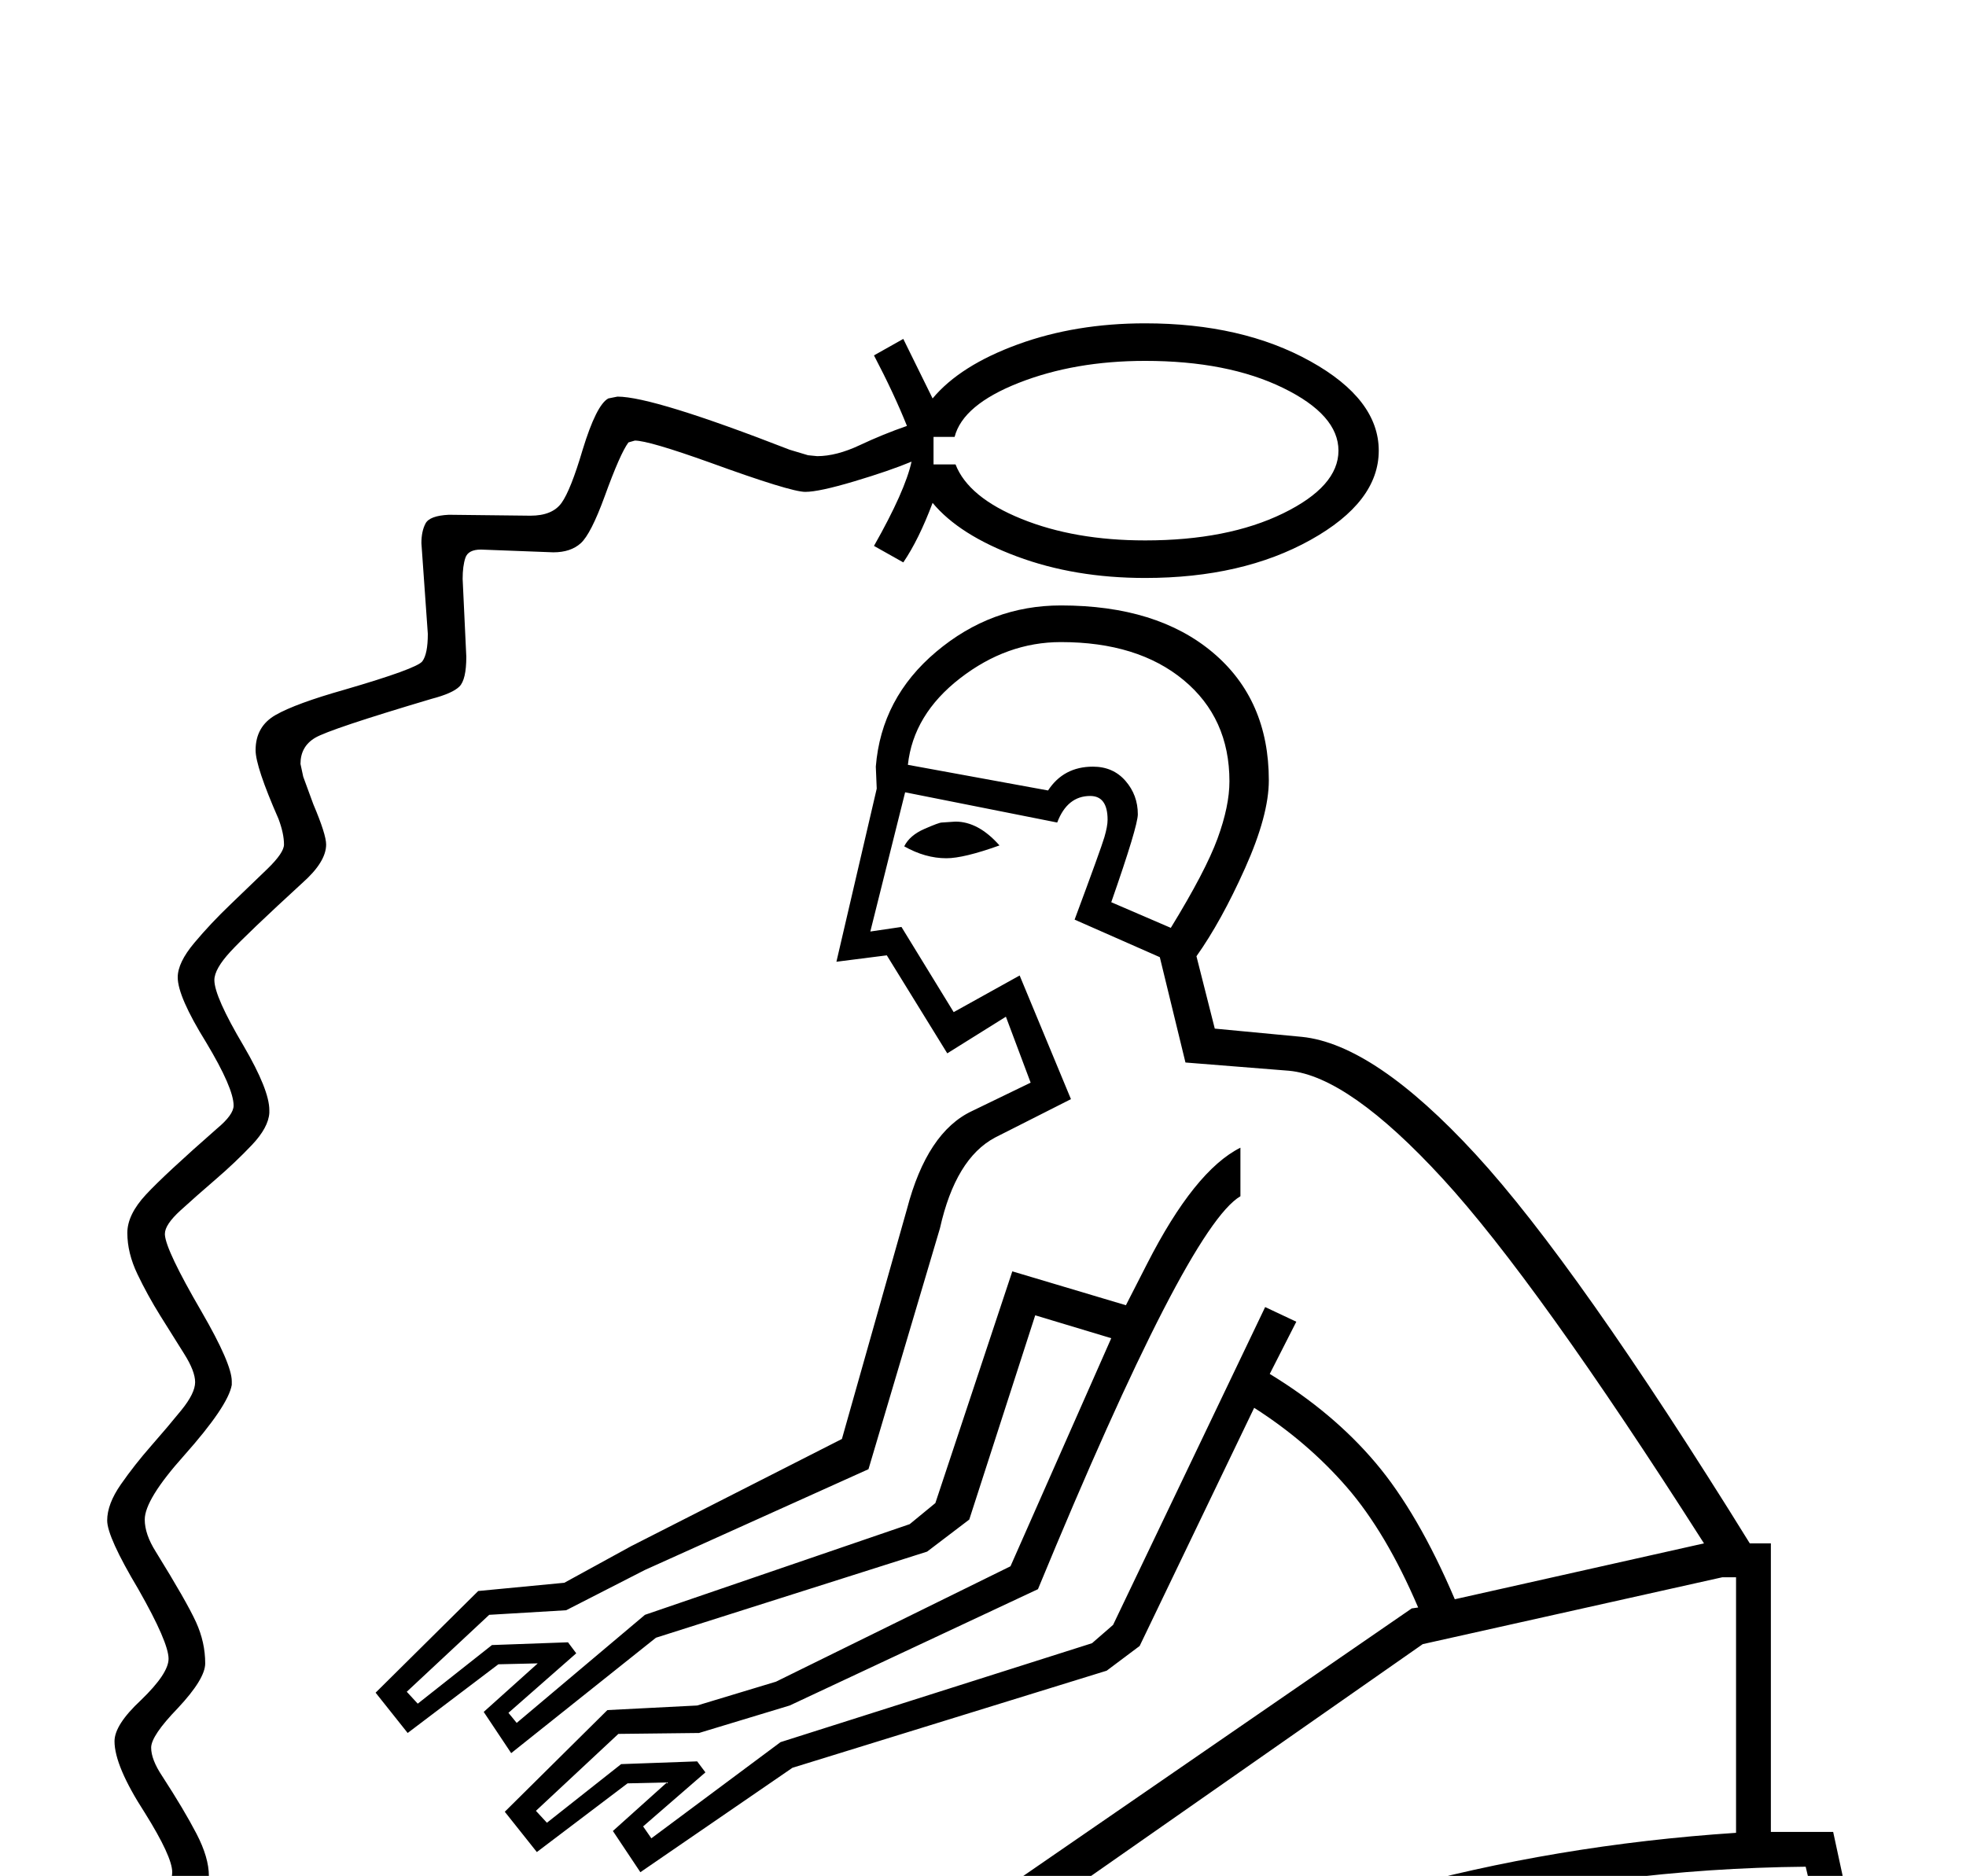 <?xml version="1.0" standalone="no"?>
<!DOCTYPE svg PUBLIC "-//W3C//DTD SVG 1.1//EN" "http://www.w3.org/Graphics/SVG/1.1/DTD/svg11.dtd" >
<svg xmlns="http://www.w3.org/2000/svg" xmlns:xlink="http://www.w3.org/1999/xlink" version="1.1" viewBox="-10 0 2146 2048">
  <g transform="scale(1, -1)" transform-origin="center">
   <path fill="currentColor"
d="M1088 1276l-64 -40l-66 107l-55 -7l44 189l-1 24q6 75 66 125.5t136 50.5q105 0 166 -51.5t61 -139.5q0 -38 -26 -96t-53 -96l20 -79l95 -9q79 -8 189.5 -128t299.5 -425h23v-315h68l41 -190q4 -17 4 -33q0 -35 -19.5 -63t-83 -54t-93.5 -26l-29 79l60 31q15 10 15 20
q0 9 -42 100l-431 -171q-150 -59 -243 -59q-76 0 -127 44t-51 115q0 44 26 80.5t92 80.5l421 290l7 1q-35 82 -78 131.5t-101 86.5l-125 -260l-36 -27l-343 -106l-166 -114l-30 45l59 53l-43 -1l-99 -75l-35 44l112 111l98 5l86 26l256 126l110 249l-83 25l-72 -223l-46 -35
l-296 -94l-158 -126l-30 45l59 53l-43 -1l-99 -75l-35 44l112 111l94 9l73 40l230 117l71 251q22 84 71 107l64 31zM1405 943l-29 -57q69 -42 115.5 -97t86.5 -149l272 61q-183 287 -285.5 398.5t-167.5 117.5l-113 9l-28 115l-93 41q29 78 32.5 90t3.5 19q0 26 -19 26
q-25 0 -36 -29l-166 33l-38 -152l34 5l57 -93l72 40l56 -135l-83 -42q-43 -23 -60 -99l-78 -263l-244 -110l-86 -44l-84 -5l-90 -84l12 -13l81 64l83 3l9 -12l-74 -65l9 -11l140 118l289 99l28 23l84 253l124 -37l23 45q52 102 102 127v-53q-58 -34 -221 -429l-271 -127
l-99 -30l-88 -1l-90 -84l12 -13l81 64l83 3l9 -12l-68 -59l9 -13l141 105l340 108l23 20l166 347zM1008 1837q-15 -40 -32 -65l-32 18q34 60 41 92q-24 -10 -62.5 -21.5t-53.5 -11.5q-16 0 -104 32q-67 24 -82 24l-7 -2q-9 -12 -26 -59q-15 -41 -26 -51t-30 -10l-79 3
q-14 0 -17 -9t-3 -23l4 -85q0 -25 -7.5 -32.5t-30.5 -13.5q-111 -33 -127 -42.5t-16 -28.5l3 -14l11 -30q14 -33 14 -44q0 -19 -26 -42q-61 -56 -78.5 -75t-17.5 -31q0 -18 32 -72q28 -48 28 -70v-3q-1 -16 -19 -35t-39.5 -37.5t-38.5 -34t-17 -25.5v-1q1 -17 40 -84
q33 -57 33 -76v-4q-4 -23 -52 -77q-43 -48 -43 -70q0 -16 12 -35q34 -55 44 -77t10 -45q0 -17 -30 -49q-29 -30 -29 -43t12 -31q24 -37 37.5 -63t13.5 -46q0 -29 -40 -74q-37 -42 -37 -61q0 -17 30 -69q26 -47 26 -56v-1v-77h-40v71q-3 13 -12 27.5t-18.5 31t-17.5 35
t-8 39.5q0 16 12 36t26.5 39t26.5 35.5t12 27.5q0 17 -30 65q-33 51 -33 78q0 18 29 45q30 29 30 45q0 18 -33 76q-34 57 -34 75t15 39.5t33 42t33 39t15 30.5t-12 31t-26 41.5t-25 45.5t-11 45q0 20 20.5 42t77.5 72q18 15 18 25q0 19 -30 69q-31 50 -31 71q0 16 18 37.5
t40 42.5t40 38.5t18 26.5q0 12 -6 28q-25 57 -25 75q0 26 22 38.5t75 27.5q79 23 85 31t6 30l-7 99q0 13 4.5 21.5t25.5 9.5l89 -1q24 0 34 14t23 58q15 49 28 56l10 2q39 0 188 -58l20 -6l10 -1q21 0 46.5 12t51.5 21q-14 35 -36 77l32 18l32 -65q30 36 93 59t139 23
q106 0 180.5 -41.5t74.5 -97.5t-74.5 -97.5t-180.5 -41.5q-77 0 -140 23.5t-92 58.5zM1870 664l-327 -73l-422 -295l70 -99q134 74 315.5 124.5t378.5 63.5v279h-15zM252 218h716v-218h-716v218zM1862 53q50 16 94 40t44 77l-3 26l-36 152q-422 -4 -779 -199l-92 121
q-29 -16 -44.5 -41t-15.5 -51q0 -51 41.5 -84.5t101.5 -33.5q78 0 240 63l445 176l52 -111q9 -20 9 -38q0 -30 -19 -40l-50 -26zM292 40h636v138h-636v-138zM1240 1992q-77 0 -138 -24t-70 -59h-23v-30h24q14 -36 72 -59.5t135 -23.5q90 0 150.5 29.5t60.5 68.5t-60.5 68.5
t-150.5 29.5zM1268 1373q38 62 51 97.5t13 62.5q0 69 -50 110.5t-134 41.5q-59 0 -110 -39.5t-57 -94.5l153 -28q17 26 49 26q22 0 35.5 -15.5t13.5 -36.5q0 -13 -29 -96zM1081 1463q-39 -14 -58 -14q-23 0 -46 13q6 12 22 19t19 7l15 1q25 0 48 -26z" />
  </g>

</svg>
